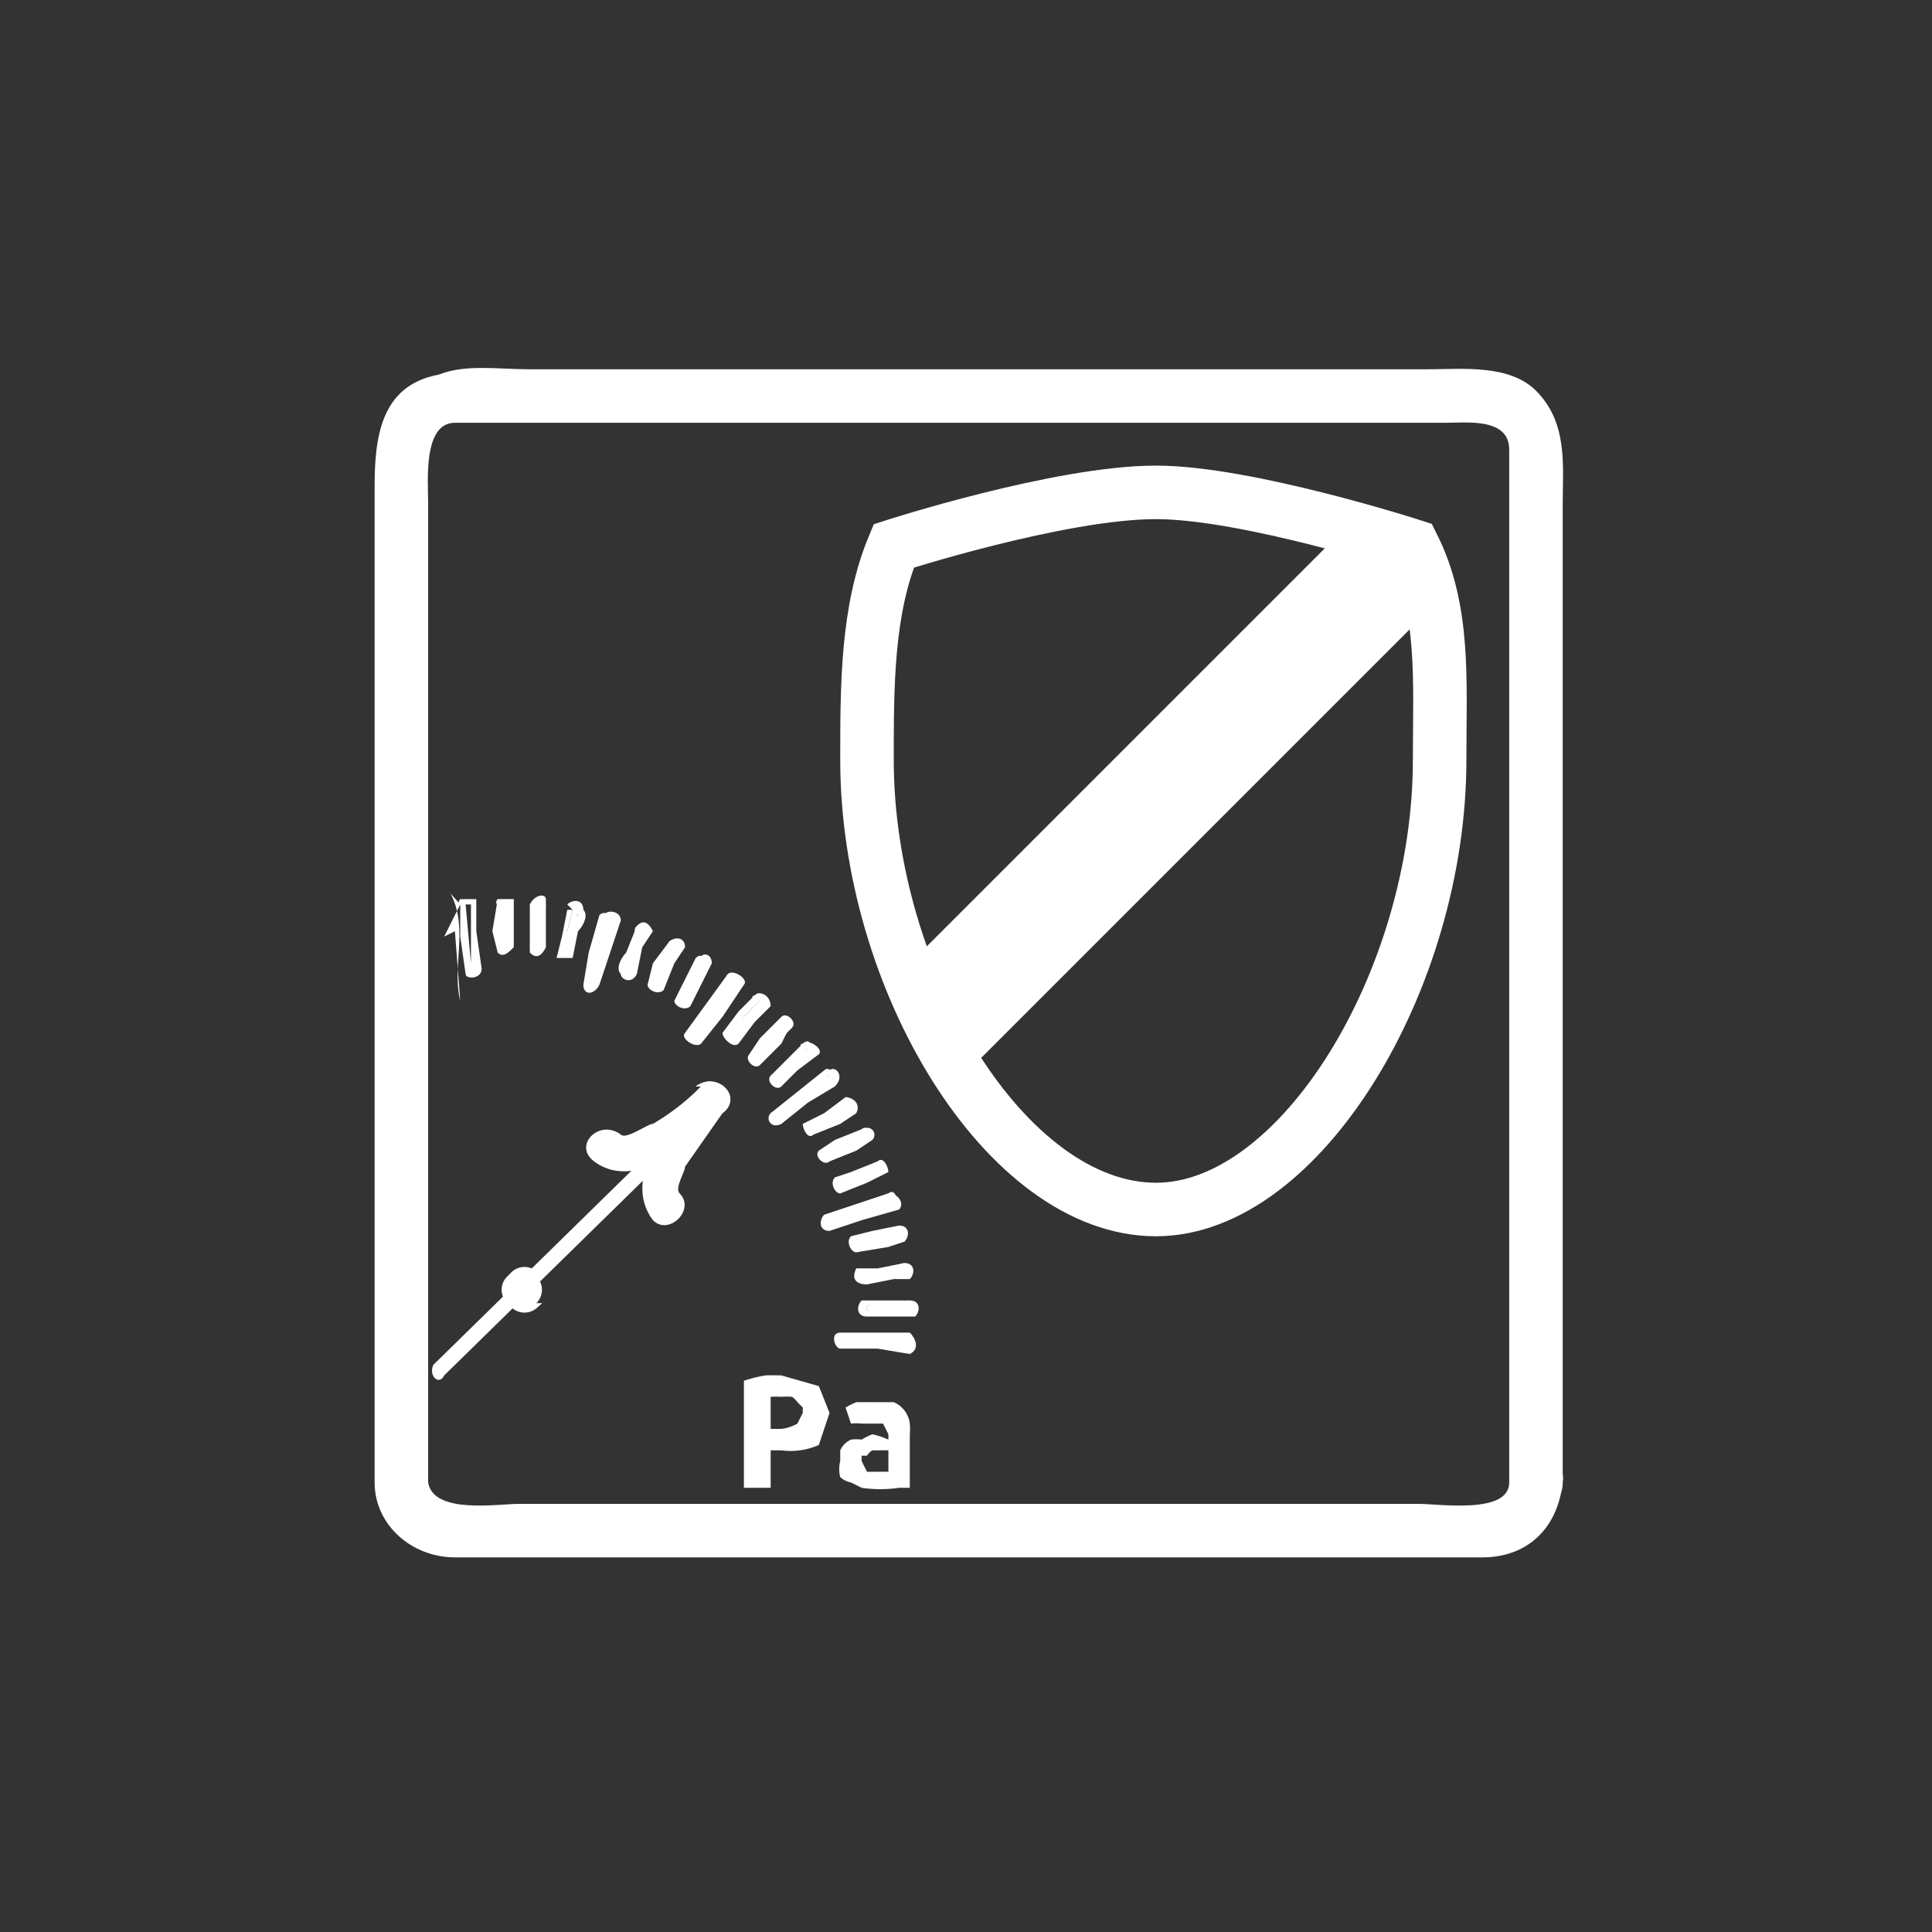 <svg xmlns="http://www.w3.org/2000/svg" width="361" height="361"><rect width="100%" height="100%" fill="#333333" stroke="none"/><path fill="#fff" d="M168 182l85-85 15 16-85 85z"/><path d="M269 142c0 41-26 84-53 84-28 0-54-43-54-84 0-14 0-28 5-40 0 0 31-10 49-10 17 0 48 10 48 10 6 12 5 25 5 40z" fill="none" stroke="#fff" stroke-width="10" stroke-miterlimit="10"/><path d="M146 257l7 2 2 5-2 6a13 13 0 0 1-7 1h-2v7h-5v-20a27 27 0 0 1 4-1 45 45 0 0 1 3 0zm0 4a17 17 0 0 0-2 0v6h2a8 8 0 0 0 3-1l1-2v-1l-1-1a4 4 0 0 0-1-1 12 12 0 0 0-2 0zm17 1h4a5 5 0 0 1 3 4 10 10 0 0 1 0 2v10h-2a24 24 0 0 1-7 0l-2-1a4 4 0 0 1-2-1 6 6 0 0 1 0-3v-2a4 4 0 0 1 2-2 7 7 0 0 1 2 0 12 12 0 0 1 2-1 14 14 0 0 1 3 1v-1l-1-2h-4a10 10 0 0 0-2 0l-1-3a17 17 0 0 1 2-1h2a17 17 0 0 1 1 0zm1 13h2v-4a8 8 0 0 0-1 0 9 9 0 0 0-1 0h-1a3 3 0 0 0-1 1h-1v1l1 2h2zm-33-69l-50 49c-1 2 1 4 2 2l50-49c1-1-1-4-2-2z" fill="#fff"/><path d="M131 203c-6 6-15 17-9 25 3 3 8-2 5-5-1-1 1-4 1-5l7-10c4-3-1-8-5-5z" fill="#fff"/><path d="M131 203a44 44 0 0 1-9 7c-1 0-5 3-6 2-4-3-9 2-5 5 8 6 19-4 24-9 4-3-1-8-5-5z" fill="#fff"/><path d="M100 244a3 3 0 0 1-4 0l-1-1a3 3 0 0 1 0-4l1-1a3 3 0 0 1 4 0v1a3 3 0 0 1 0 4l-1 1z" fill="#fff" stroke="#fff" stroke-miterlimit="10"/><path d="M136 183l-7 10 1 1 8-10c0-1-1-2-2-1z" fill="#fff"/><path d="M136 182l-8 11c-1 1 2 3 3 2l4-5 4-6c1-1-2-3-3-2s0 2 1 1v1l-1 1-2 3-4 5 7-10c1-1-1-1-1-1zm10 9l-5 6c-1 0 0 2 1 1l6-6c0-1-1-2-2-1z" fill="#fff"/><path d="M146 190l-4 4-2 3c-1 1 1 3 2 2l4-4 1-2 1-1c1-1-1-3-2-2s0 2 1 1l-1 1-1 2-4 3 6-6-1-1zm-4-3l-6 6 1 1 6-6-2-2z" fill="#fff"/><path d="M141 186l-3 3-3 4c0 1 2 3 3 2l3-4 3-3c0-2-2-3-3-2-1 0 0 2 1 1v1h-1l-1 2-3 3 2-3 3-3c1-1 0-2-1-1zm14 15l-11 7 1 1 11-7-1-2z" fill="#fff"/><path d="M154 200l-5 4-5 4c-1 1 0 3 2 2l5-4 5-3c2-2 0-4-1-3v2l-2 1-2 2-5 3 9-7c1 0 0-2-1-1zm4 6a16966 16966 0 0 0-7 4l1 2 7-5c1 0 0-2-1-1z" fill="#fff"/><path d="M158 205l-4 3-4 2c0 1 1 3 2 2l5-2 3-2c1-2-1-3-2-3v2l-1 1-1 1-4 2 7-5-1-1zm10 25l-8 2v1l9-1-1-2z" fill="#fff"/><path d="M168 229l-5 1-4 1c-1 1 0 3 1 3l6-1 3-1c1-1 1-3-1-3v2h-2l-2 1-3 1 7-2v-2zm-2-6l-12 4c-1 1 0 2 1 2l12-4c1 0 0-2-1-1z" fill="#fff"/><path d="M166 223l-6 2-6 2c-1 1-1 3 1 3l6-2 7-2c1-1 0-3-2-3v2h-2l-3 1-6 2 12-4c1 0 0-2-1-1zm-15-27l-7 5 1 1 7-5-1-2z" fill="#fff"/><path d="M150 195l-3 3-3 3c-1 1 1 3 2 2l3-3 4-3c1-1-2-3-3-2-1 0 0 2 1 1v1h-1l-2 2-3 2 6-5c1-1 0-2-1-1zm11 17l-7 3c-1 1 0 2 1 2l7-4c1 0 0-2-1-1z" fill="#fff"/><path d="M161 211l-5 2-3 2c-1 1 1 3 2 2l5-2 3-2c1-1 0-3-2-2l1 1-1 1h-1l-2 1-3 2 7-4c1 0 0-2-1-1zm3 6l-8 4 1 1 8-3-1-2z" fill="#fff"/><path d="M164 217l-5 2-3 1c-1 1 0 3 1 3l5-2 4-2c0-1-1-3-2-2v1l-1 1h-1l-5 2 1-1h2l4-2v-1zm5 19l-8 2v1l8-1v-2z" fill="#fff"/><path d="M169 236l-5 1h-4c-1 2 0 3 2 3l5-1h3c1-1 1-3-1-3v1l-1 1h-6c-2 1 0 0 0 0h3l4-1v-1z" fill="#fff"/><g fill="#fff"><path d="M170 250h-13v1l13 1v-2z"/><path d="M170 249h-13c-2 0-1 3 0 3h7l6 1c2-1 1-3 0-4v2h-12 12v-2z"/></g><g fill="#fff"><path d="M170 243l-8 1v1h8v-2z"/><path d="M170 243h-9c-1 1-1 3 1 3h9c1-1 1-3-1-3v1h-3l-5 1a14 14 0 0 1 0-1 11293 11293 0 0 1 3 0h5v-1z"/></g><g fill="#fff"><path d="M86 169a45079821421870760 45079821421870760 0 0 0 3 12l-1-13-2 1z"/><path d="M86 169v6l1 7c0 1 3 1 3-1l-1-7v-6h-3c-1 1 1 2 1 1h1v11l-1-11h-1z"/></g><g fill="#fff"><path d="M93 168v9h2v-8h-2z"/><path d="M93 168l-1 6 1 4c1 1 2 0 3-1v-9h-3c-1 1 1 2 1 1v7-8h-1z"/></g><g fill="#fff"><path d="M119 174l-3 7c0 1 1 2 2 1l3-8h-2z"/><path d="M119 173l-2 5c-1 1-2 3-1 4 0 1 2 2 3 0l1-5 2-3c-1-2-2-2-3-1s0 2 1 1v1l-1 1-1 5v-3l2-4-1-1z"/></g><g fill="#fff"><path d="M113 171l-3 13h1l4-12h-2z"/><path d="M112 171l-2 7-1 6c0 2 2 2 3 0l2-6 2-6c0-2-3-2-3-1-1 1 0 2 1 1v1l-1 2-1 2-1 6 3-11c0-1-1-2-2-1z"/></g><g fill="#fff"><path d="M100 169l-1 8h2l1-8h-2z"/><path d="M99 169v9c1 1 2 1 3-1v-9c0-1-2-1-3 1h2v3l-1 5v-4l1-4h-2z"/></g><g fill="#fff"><path d="M107 170l-2 8h2l1-8h-1z"/><path d="M106 170l-1 5-1 4h3l1-5c1-1 2-3 1-4 0-2-2-2-3-1l1 1 1 1-1 1v2l-1 4v-4l1-4h-1z"/></g><g fill="#fff"><path d="M125 176l-3 8h1l4-7c0-1-1-2-2-1z"/><path d="M125 176l-3 4-1 4c0 1 2 2 3 1l2-5 2-3c0-2-2-2-3-1l1 1-1 1-1 2-1 3v-1l1-1 2-4-1-1z"/></g><g fill="#fff"><path d="M131 179l-4 7c-1 1 1 2 1 1l4-7c1-1 0-2-1-1z"/><path d="M130 179l-2 4-2 4c0 1 2 2 3 1l2-4 2-4c0-2-2-2-2-1l1 1-1 1-1 2-2 3 4-6c0-1-1-2-2-1z"/></g><path d="M282 277c0 6-13 4-17 4H97c-4 0-16 2-17-4V94c0-4-1-15 5-15h185c4 0 12-1 12 5v193c0 7 10 7 10 0V94c0-7 1-15-5-21-5-5-14-4-20-4H99c-6 0-12-1-17 1-11 2-12 12-12 21v186c0 8 7 14 15 14h192c8 0 14-5 15-14 1-6-9-6-10 0z" fill="#fff"/></svg>